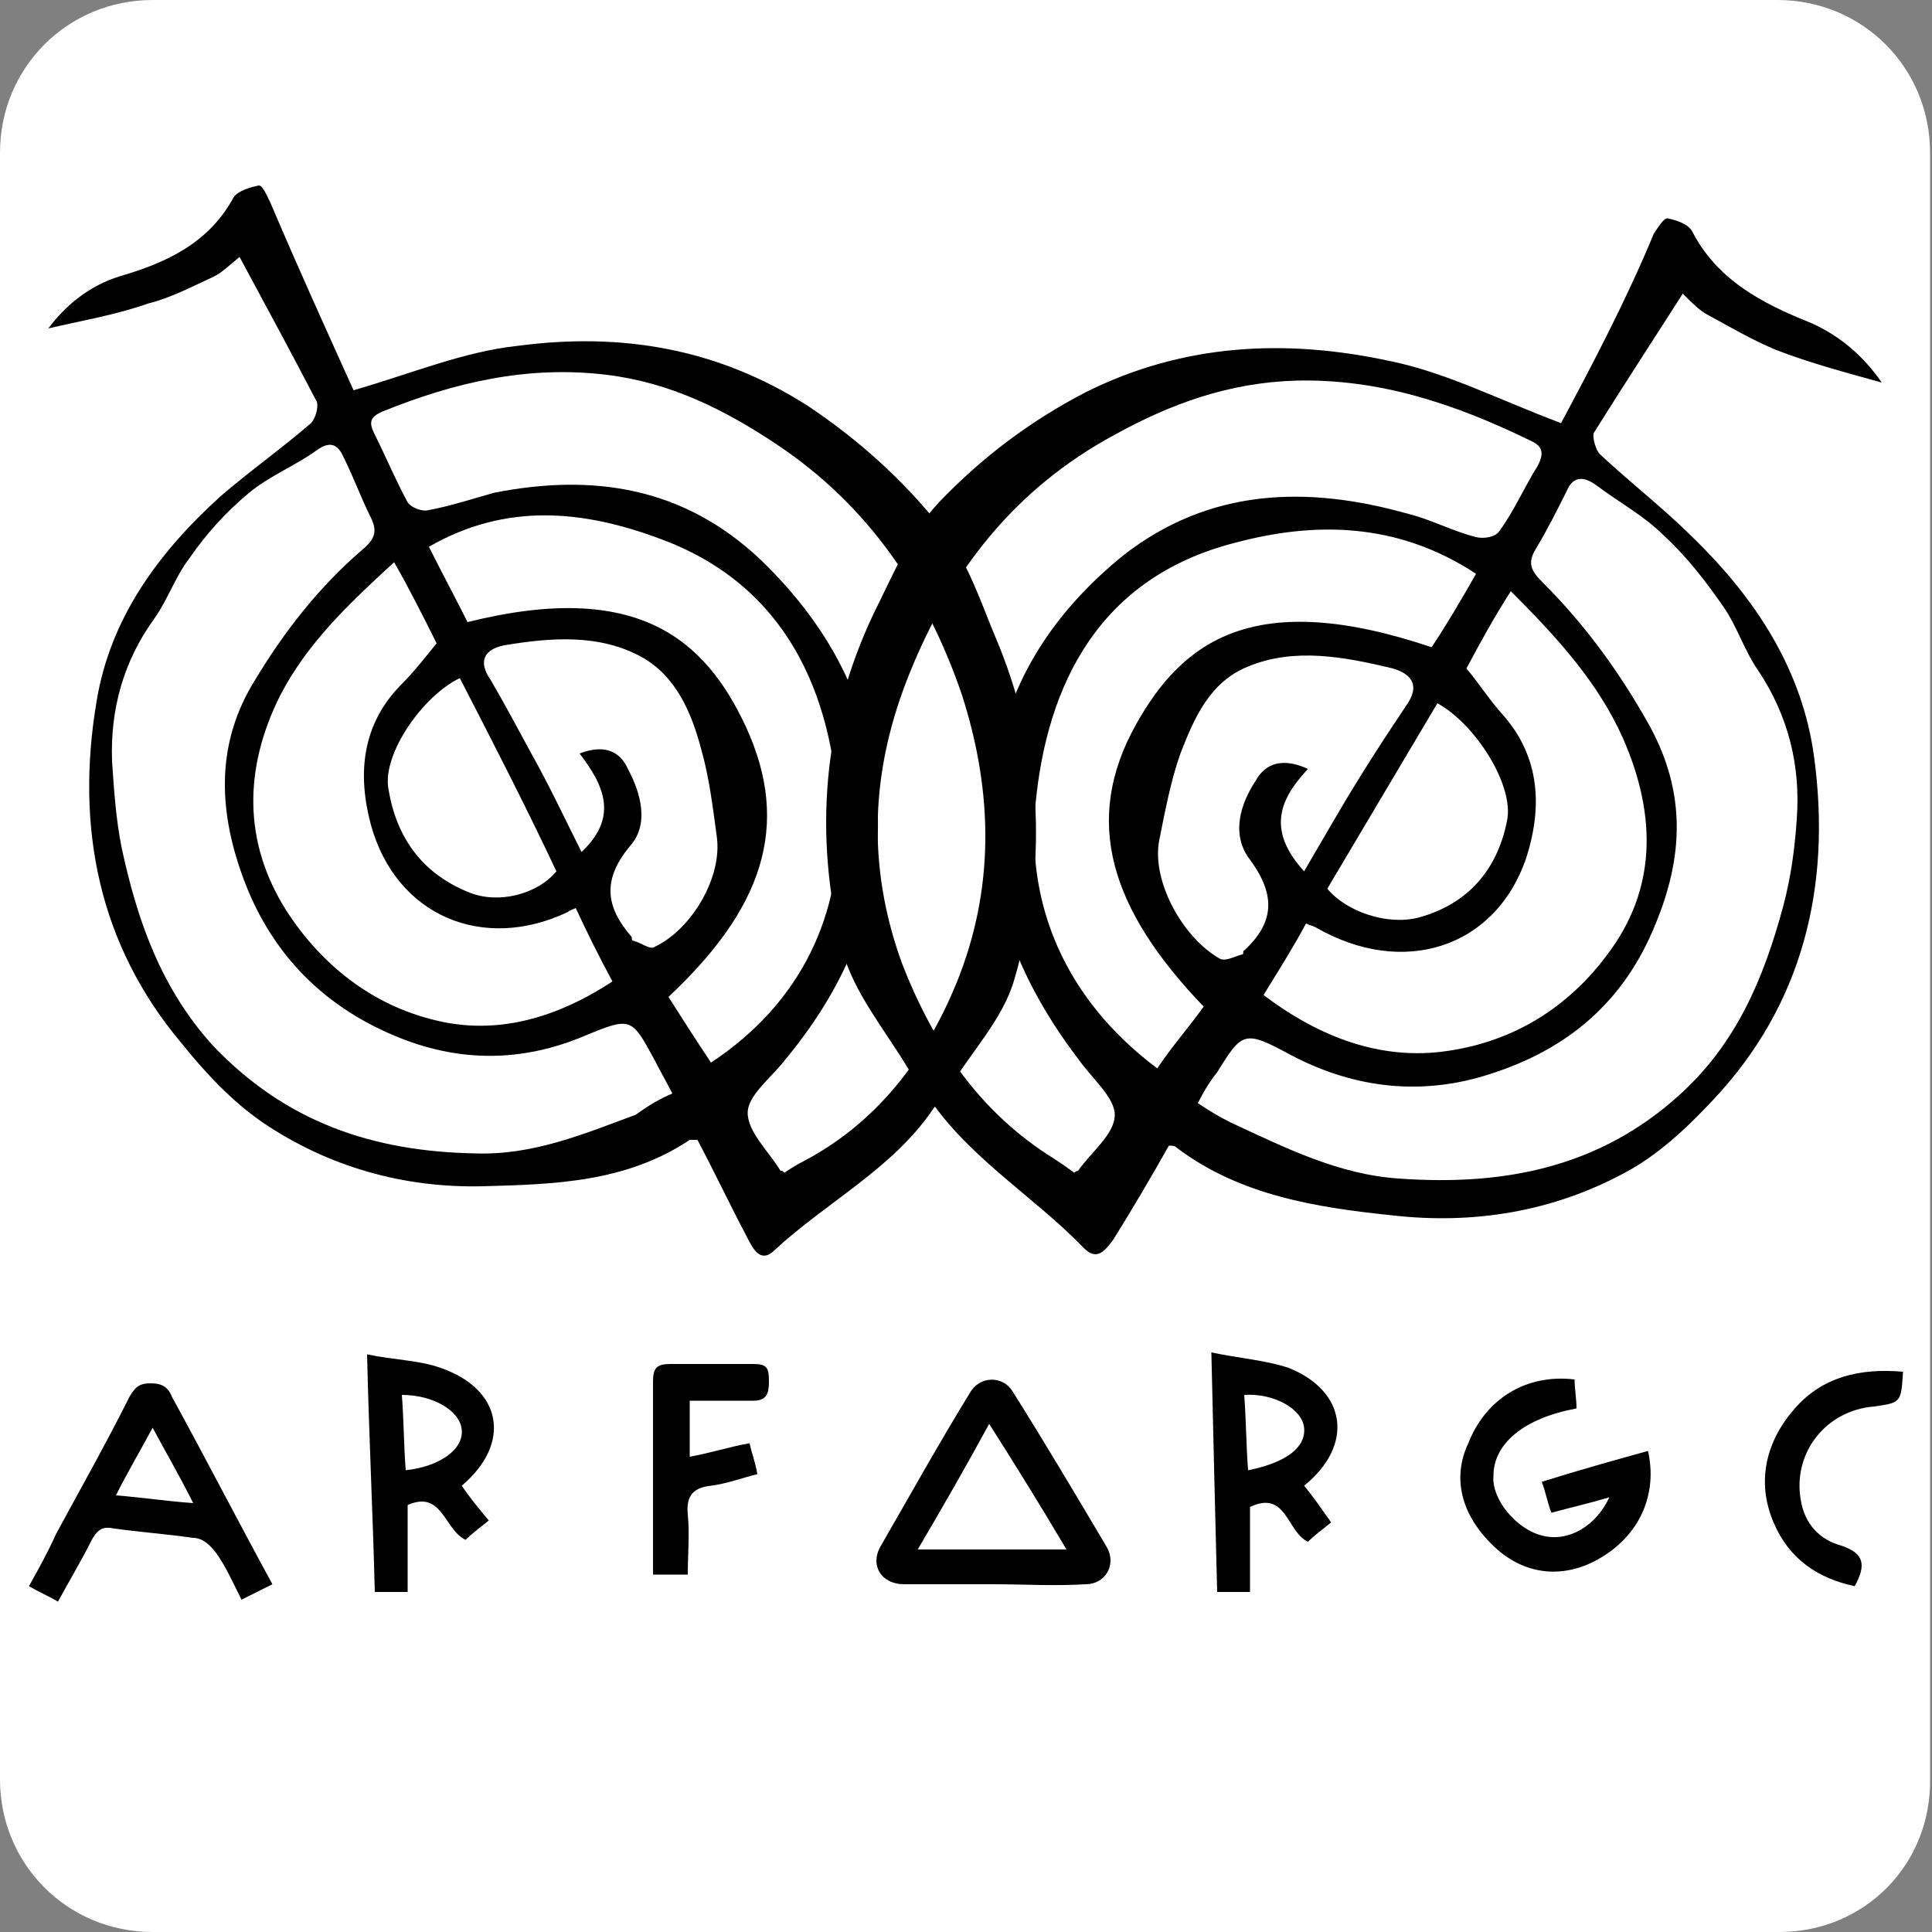 <?xml version="1.0" encoding="utf-8"?>
<!-- Generator: Adobe Illustrator 27.6.1, SVG Export Plug-In . SVG Version: 6.00 Build 0)  -->
<svg version="1.1" id="katman_1" xmlns="http://www.w3.org/2000/svg" xmlns:xlink="http://www.w3.org/1999/xlink" x="0px" y="0px"
	 viewBox="0 0 100 100" style="enable-background:new 0 0 100 100;" xml:space="preserve">
<rect x="0" y="0" width="100" height="100" fill="#808080" stroke="none"/>
<style type="text/css">
	.st0{fill:#FFFFFF;}
</style>
<path class="st0" d="M92.1,100H7.9C3.5,100,0,96.5,0,92.1V7.9C0,3.5,3.5,0,7.9,0h84.1c4.4,0,7.9,3.5,7.9,7.9v84.1
	C100,96.5,96.5,100,92.1,100z"/>
<g>
	<g>
		<path d="M18.3,20.2c3.1-0.9,5.7-2,8.5-2.3c5.3-0.7,10.3,0.1,15,3.1c2.7,1.8,5,3.9,6.9,6.3c1.4,1.7,2.1,4,3,6.1
			c2.3,5.7,2.5,11.5,0.8,17.3c-0.6,2.1-2.3,3.8-3.4,5.7c-0.2,0.4-0.6,0.7-0.8,1c-2.1,3.1-5.5,4.8-8.2,7.3c-0.7,0.7-1.1,0-1.4-0.6
			c-0.9-1.7-1.7-3.4-2.6-5.1c-0.2,0-0.3,0-0.4,0c-3.3,2.2-7,2.3-10.7,2.4c-4.1,0.1-8-1-11.4-3.3c-1.6-1.1-3-2.6-4.2-4.1
			C5.1,48.9,3.9,42.8,5,36.3c0.7-4.3,3.2-7.7,6.4-10.6c1.5-1.3,3.2-2.5,4.7-3.8c0.2-0.2,0.4-0.8,0.3-1.1c-1.3-2.5-2.6-4.9-4-7.5
			c-0.5,0.4-0.9,0.8-1.3,1c-1.1,0.5-2.2,1.1-3.4,1.4C6,16.3,4.2,16.6,2.5,17c0.9-1.2,2.1-2.2,3.7-2.7c2.4-0.7,4.6-1.7,5.9-4.1
			c0.2-0.3,0.8-0.5,1.3-0.6c0.2,0,0.4,0.5,0.6,0.9C15.4,13.8,16.9,17.1,18.3,20.2z M40.6,60.7c0.3-0.2,0.6-0.4,1-0.6
			c3.8-2,6.3-5.3,7.9-9.2c2-4.9,1.9-9.9,0.3-14.9C48,30.7,45,26.2,40.2,23c-2.7-1.8-5.5-3.2-8.8-3.6c-4.1-0.5-7.9,0.4-11.6,1.9
			c-0.7,0.3-0.7,0.6-0.4,1.2c0.6,1.2,1.1,2.4,1.7,3.5c0.2,0.3,0.8,0.5,1.1,0.4c1.1-0.2,2.3-0.6,3.4-0.9c5.1-1,9.8-0.3,13.8,3.5
			c3.3,3.2,5.4,6.9,5.9,11.4c0.7,5.5-1.2,10.3-4.7,14.5c-0.7,0.9-1.9,1.8-1.9,2.7c0,1,1.1,2,1.7,3C40.5,60.6,40.5,60.6,40.6,60.7z
			 M34.8,56.6c-0.3-0.6-0.6-1.1-0.9-1.7c-1.2-2.2-1.2-2.3-3.6-1.3c-3.3,1.4-6.6,1.4-9.9,0c-3.8-1.6-6.5-4.4-7.9-8.4
			c-1.2-3.4-1.3-6.8,0.7-10c1.5-2.5,3.3-4.8,5.5-6.7c0.6-0.5,0.9-0.9,0.5-1.7c-0.5-1-0.9-2.1-1.4-3.1c-0.3-0.7-0.7-0.9-1.4-0.4
			c-1.1,0.8-2.4,1.3-3.5,2.2c-1.2,1-2.2,2.1-3.1,3.4c-0.7,0.9-1.1,2.1-1.8,3.1c-1.6,2.2-2.3,4.7-2.2,7.4c0.1,1.5,0.2,3,0.5,4.5
			c0.8,3.7,2,7.2,4.7,10.2c3.8,4,8.3,5.5,13.6,5.6c3,0.1,5.6-1,8.3-2C33.6,57.2,34.1,56.9,34.8,56.6z M20.4,29.1
			c-2.4,2.2-4.5,4.2-5.9,6.9c-1.9,3.8-1.9,7.6,0.3,11.1c1.8,2.8,4.4,4.9,7.7,5.7c3.2,0.8,6.3-0.1,9.2-2c-0.7-1.3-1.3-2.5-1.9-3.8
			c-0.2,0.1-0.3,0.1-0.4,0.2c-4.4,2.1-8.9,0.2-10.2-4.5c-0.7-2.6-0.5-5.2,1.6-7.3c0.7-0.7,1.3-1.5,1.8-2.1
			C21.9,31.9,21.2,30.5,20.4,29.1z M36.8,55c4.7-3.1,6.8-7.7,6.6-12.9c-0.3-6.2-2.7-11.8-9.2-14.2c-4-1.5-8-1.9-12,0.4
			c0.7,1.4,1.4,2.7,2,3.9c8.8-2.2,12.3,0.9,14.4,5.4c2.4,5.2,0.8,9.5-4,14C35.3,52.7,36,53.8,36.8,55z M30,39
			c1.3-0.5,2.1-0.1,2.5,0.8c0.7,1.3,1.1,2.9,0.1,4c-1.4,1.7-1.3,3.1,0.1,4.7c0,0.1,0,0.2,0.1,0.2c0.4,0.1,0.9,0.5,1.1,0.3
			c1.9-0.9,3.5-3.6,3.2-5.7c-0.2-1.5-0.4-3.1-0.8-4.5c-0.5-1.9-1.3-3.8-3.1-4.8c-2.2-1.2-4.7-1-7.1-0.6c-1,0.2-1.4,0.8-0.7,1.8
			c0.7,1.2,1.4,2.5,2.1,3.8c0.9,1.6,1.7,3.3,2.6,5.1C32,42.3,31.3,40.7,30,39z M23.8,35.1c-1.9,0.9-4,3.9-3.7,5.7
			c0.4,2.5,1.7,4.4,4.2,5.4c1.5,0.6,3.5,0.1,4.5-1.1C27.2,41.7,25.5,38.4,23.8,35.1z"/>
		<path d="M80.8,21.9c-3.2-1.2-5.9-2.6-8.8-3.2c-5.5-1.2-10.8-0.9-15.8,1.6c-2.9,1.5-5.4,3.4-7.6,5.7c-1.5,1.6-2.4,3.8-3.4,5.8
			c-2.6,5.5-3.1,11.4-1.6,17.4c0.6,2.2,2.2,4.1,3.4,6.1c0.2,0.4,0.6,0.7,0.8,1.1c2.1,3.4,5.6,5.4,8.3,8.2c0.7,0.7,1.1,0.1,1.5-0.4
			c1-1.6,2-3.3,2.9-4.9c0.2,0,0.3,0,0.4,0.1c3.3,2.5,7.3,3.1,11.1,3.5c4.3,0.5,8.4-0.2,12.1-2.2c1.7-0.9,3.2-2.3,4.6-3.8
			c4.6-4.9,6.1-11,5.2-17.7c-0.6-4.5-3-8.2-6.3-11.4c-1.5-1.5-3.2-2.8-4.8-4.3c-0.2-0.2-0.4-0.9-0.3-1.1c1.5-2.4,3-4.7,4.6-7.2
			c0.5,0.5,0.9,0.9,1.3,1.1c1.1,0.6,2.3,1.3,3.5,1.8c1.8,0.7,3.7,1.2,5.5,1.7c-0.9-1.3-2.1-2.4-3.7-3.1c-2.5-1-4.8-2.2-6.1-4.7
			c-0.2-0.4-0.8-0.6-1.3-0.7c-0.2,0-0.5,0.5-0.7,0.8C84.1,15.7,82.4,18.9,80.8,21.9z M55.6,60.7c-0.4-0.3-0.7-0.5-1-0.7
			c-3.9-2.4-6.3-6-7.9-10.1c-1.9-5.2-1.6-10.2,0.4-15.1c2.1-5.2,5.4-9.5,10.6-12.3c2.9-1.6,5.9-2.7,9.4-2.8
			c4.3-0.1,8.2,1.2,12.1,3.1c0.7,0.3,0.7,0.7,0.4,1.3c-0.7,1.1-1.2,2.3-2,3.4c-0.2,0.3-0.8,0.4-1.2,0.3c-1.2-0.3-2.3-0.9-3.5-1.2
			c-5.3-1.5-10.3-1.3-14.7,2.1c-3.6,2.9-6,6.5-6.7,11c-0.9,5.5,0.8,10.5,4.3,15.1c0.7,1,1.9,2,1.9,2.9c0,1-1.2,1.9-1.9,2.9
			C55.8,60.6,55.7,60.6,55.6,60.7z M62,57.1c0.3-0.6,0.6-1.1,1-1.6c1.3-2.1,1.4-2.2,3.8-0.9c3.4,1.8,6.9,2.1,10.3,1
			c4.1-1.3,7-3.8,8.6-7.8c1.4-3.4,1.6-6.7-0.3-10.2c-1.5-2.7-3.3-5.2-5.5-7.4c-0.6-0.6-0.9-1-0.4-1.8c0.6-1,1.1-2,1.6-3
			c0.3-0.7,0.8-0.8,1.5-0.3c1.2,0.9,2.5,1.6,3.5,2.6c1.2,1.1,2.2,2.4,3.1,3.7c0.7,1,1.1,2.3,1.8,3.3c1.6,2.4,2.2,5,2,7.7
			c-0.1,1.5-0.3,3-0.7,4.5c-1,3.7-2.4,7.1-5.4,9.8c-4.1,3.7-9,4.7-14.5,4.3c-3.1-0.2-5.9-1.6-8.7-2.9C63.1,57.8,62.6,57.5,62,57.1z
			 M78.2,30.6c2.4,2.4,4.5,4.7,5.8,7.6c1.8,4.1,1.7,7.9-0.8,11.2c-2,2.7-4.8,4.5-8.3,5c-3.4,0.5-6.6-0.7-9.5-2.9
			c0.8-1.3,1.5-2.4,2.2-3.7c0.2,0.1,0.3,0.1,0.5,0.2c4.5,2.6,9.3,1.1,10.9-3.6c0.8-2.5,0.8-5.2-1.3-7.5c-0.7-0.8-1.2-1.6-1.8-2.3
			C76.6,33.3,77.3,32,78.2,30.6z M59.9,55.3c-4.8-3.6-6.8-8.5-6.3-13.7c0.6-6.2,3.3-11.7,10.3-13.5C68,27,72.3,27,76.4,29.7
			c-0.8,1.4-1.5,2.6-2.3,3.8c-9.2-3.1-12.9-0.3-15.3,4c-2.8,5-1.3,9.6,3.5,14.6C61.6,53.1,60.7,54.1,59.9,55.3z M67.7,39.8
			c-1.3-0.6-2.2-0.3-2.7,0.6c-0.8,1.2-1.3,2.8-0.3,4.1c1.4,1.9,1.2,3.3-0.3,4.7c-0.1,0,0,0.2-0.1,0.2c-0.4,0.1-0.9,0.4-1.2,0.2
			c-1.9-1.1-3.5-4-3.1-6.1c0.3-1.5,0.6-3.1,1.1-4.5c0.7-1.8,1.5-3.7,3.5-4.5c2.4-1,5-0.5,7.5,0.1c1,0.3,1.4,0.9,0.7,1.9
			c-0.8,1.2-1.6,2.4-2.4,3.7c-1,1.6-1.9,3.2-2.9,4.9C65.5,42.9,66.3,41.3,67.7,39.8z M74.4,36.4c2,1.1,4,4.3,3.6,6.1
			c-0.5,2.5-2,4.3-4.6,5c-1.6,0.4-3.7-0.3-4.7-1.5C70.6,42.8,72.5,39.6,74.4,36.4z"/>
	</g>
	<g>
		<path d="M51.4,82c-1.5,0-3.1,0-4.6,0c-1.2,0-1.8-1-1.2-2c1.5-2.6,3-5.3,4.6-7.9c0.5-0.9,1.7-0.9,2.2-0.1c1.7,2.7,3.3,5.4,4.9,8.1
			c0.5,0.9-0.1,1.9-1.1,1.9C54.5,82.1,53,82,51.4,82z M47.5,80.2c2.6,0,5.1,0,7.7,0c-1.3-2.2-2.6-4.3-4-6.5
			C50,75.9,48.8,78,47.5,80.2z"/>
		<path d="M14.1,82c-0.6,0.3-1,0.5-1.6,0.8c-0.4-0.8-0.8-1.7-1.3-2.4c-0.3-0.4-0.7-0.8-1.2-0.8c-1.4-0.2-2.8-0.3-4.2-0.5
			C5.3,79,5,79.2,4.7,79.8c-0.5,1-1.1,2-1.7,3.1c-0.5-0.3-1-0.5-1.5-0.8c0.5-0.9,1-1.8,1.4-2.7c1.3-2.4,2.6-4.7,3.8-7.1
			c0.3-0.5,0.5-0.7,1.1-0.7c0.6,0,0.9,0.2,1.1,0.7C10.6,75.4,12.3,78.7,14.1,82z M6,77.4c1.3,0.1,2.6,0.3,4,0.4
			c-0.7-1.4-1.4-2.6-2.1-3.9C7.2,75.2,6.6,76.2,6,77.4z"/>
		<path d="M81.5,71.4c0,0.5,0.1,1,0.1,1.5c-2.7,0.5-4.3,1.8-4.3,3.5c-0.1,1.2,1.2,2.8,2.6,3.1c1.3,0.3,2.7-0.5,3.4-2
			c-1,0.3-1.9,0.5-3,0.8c-0.2-0.5-0.3-1.1-0.5-1.6c1.9-0.6,3.7-1.1,5.5-1.6c0.5,2.2-0.4,4.3-2.4,5.5c-1.8,1.1-3.8,1-5.4-0.4
			c-1.8-1.6-2.4-3.6-1.5-5.5C76.9,72.4,79,71.1,81.5,71.4z"/>
		<path d="M67.5,76.9c0.5,0.6,0.9,1.2,1.4,1.9c-0.5,0.4-0.9,0.7-1.2,1c-1.1-0.5-1.1-2.7-3-1.8c0,1.4,0,2.9,0,4.4c-0.5,0-1,0-1.7,0
			c-0.1-4-0.2-8-0.3-12.4c1.4,0.3,2.8,0.4,4,0.8C69.7,72,70.1,74.8,67.5,76.9z M64.6,76.1c2-0.4,3-1.2,2.9-2.2
			c-0.1-1-1.6-1.8-3.1-1.7C64.5,73.5,64.5,74.8,64.6,76.1z"/>
		<path d="M19,70.1c1.4,0.3,2.7,0.3,3.8,0.7c3.2,1.1,3.7,3.9,1.1,6.1c0.4,0.6,0.9,1.2,1.4,1.8c-0.5,0.4-0.9,0.7-1.2,1
			c-1.1-0.5-1.2-2.6-3-1.8c0,1.5,0,2.9,0,4.5c-0.5,0-1,0-1.7,0C19.3,78.4,19.1,74.4,19,70.1z M21,76.1c1.8-0.2,3-1.1,2.9-2.1
			c-0.1-1-1.5-1.8-3.1-1.8C20.9,73.5,20.9,74.8,21,76.1z"/>
		<path d="M35.7,72.5c0,1,0,1.9,0,2.9c1.1-0.2,2-0.5,3.1-0.7c0.1,0.5,0.3,1,0.4,1.6c-0.8,0.2-1.6,0.5-2.4,0.6
			c-0.9,0.1-1.3,0.5-1.2,1.5c0.1,1,0,2,0,3.1c-0.6,0-1.1,0-1.8,0c0-0.6,0-1.3,0-1.9c0-2.7,0-5.4,0-8.1c0-0.7,0.2-0.9,0.9-0.9
			c1.4,0,2.9,0,4.3,0c0.7,0,0.8,0.2,0.8,0.9c0,0.6-0.1,1-0.8,1C38,72.5,36.9,72.5,35.7,72.5z"/>
		<path d="M98.5,71c-0.1,1.6-0.1,1.6-1.5,1.8c-2.5,0.2-4.2,2.4-3.8,4.8c0.2,1.3,1,2.1,2.1,2.4c1.2,0.4,1.3,1,0.7,2.1
			c-1.9-0.4-3.4-1.4-4.2-3.3c-0.9-2.1-0.4-4.2,1.1-5.9C94.3,71.3,96.2,70.8,98.5,71z"/>
	</g>
</g>
</svg>

